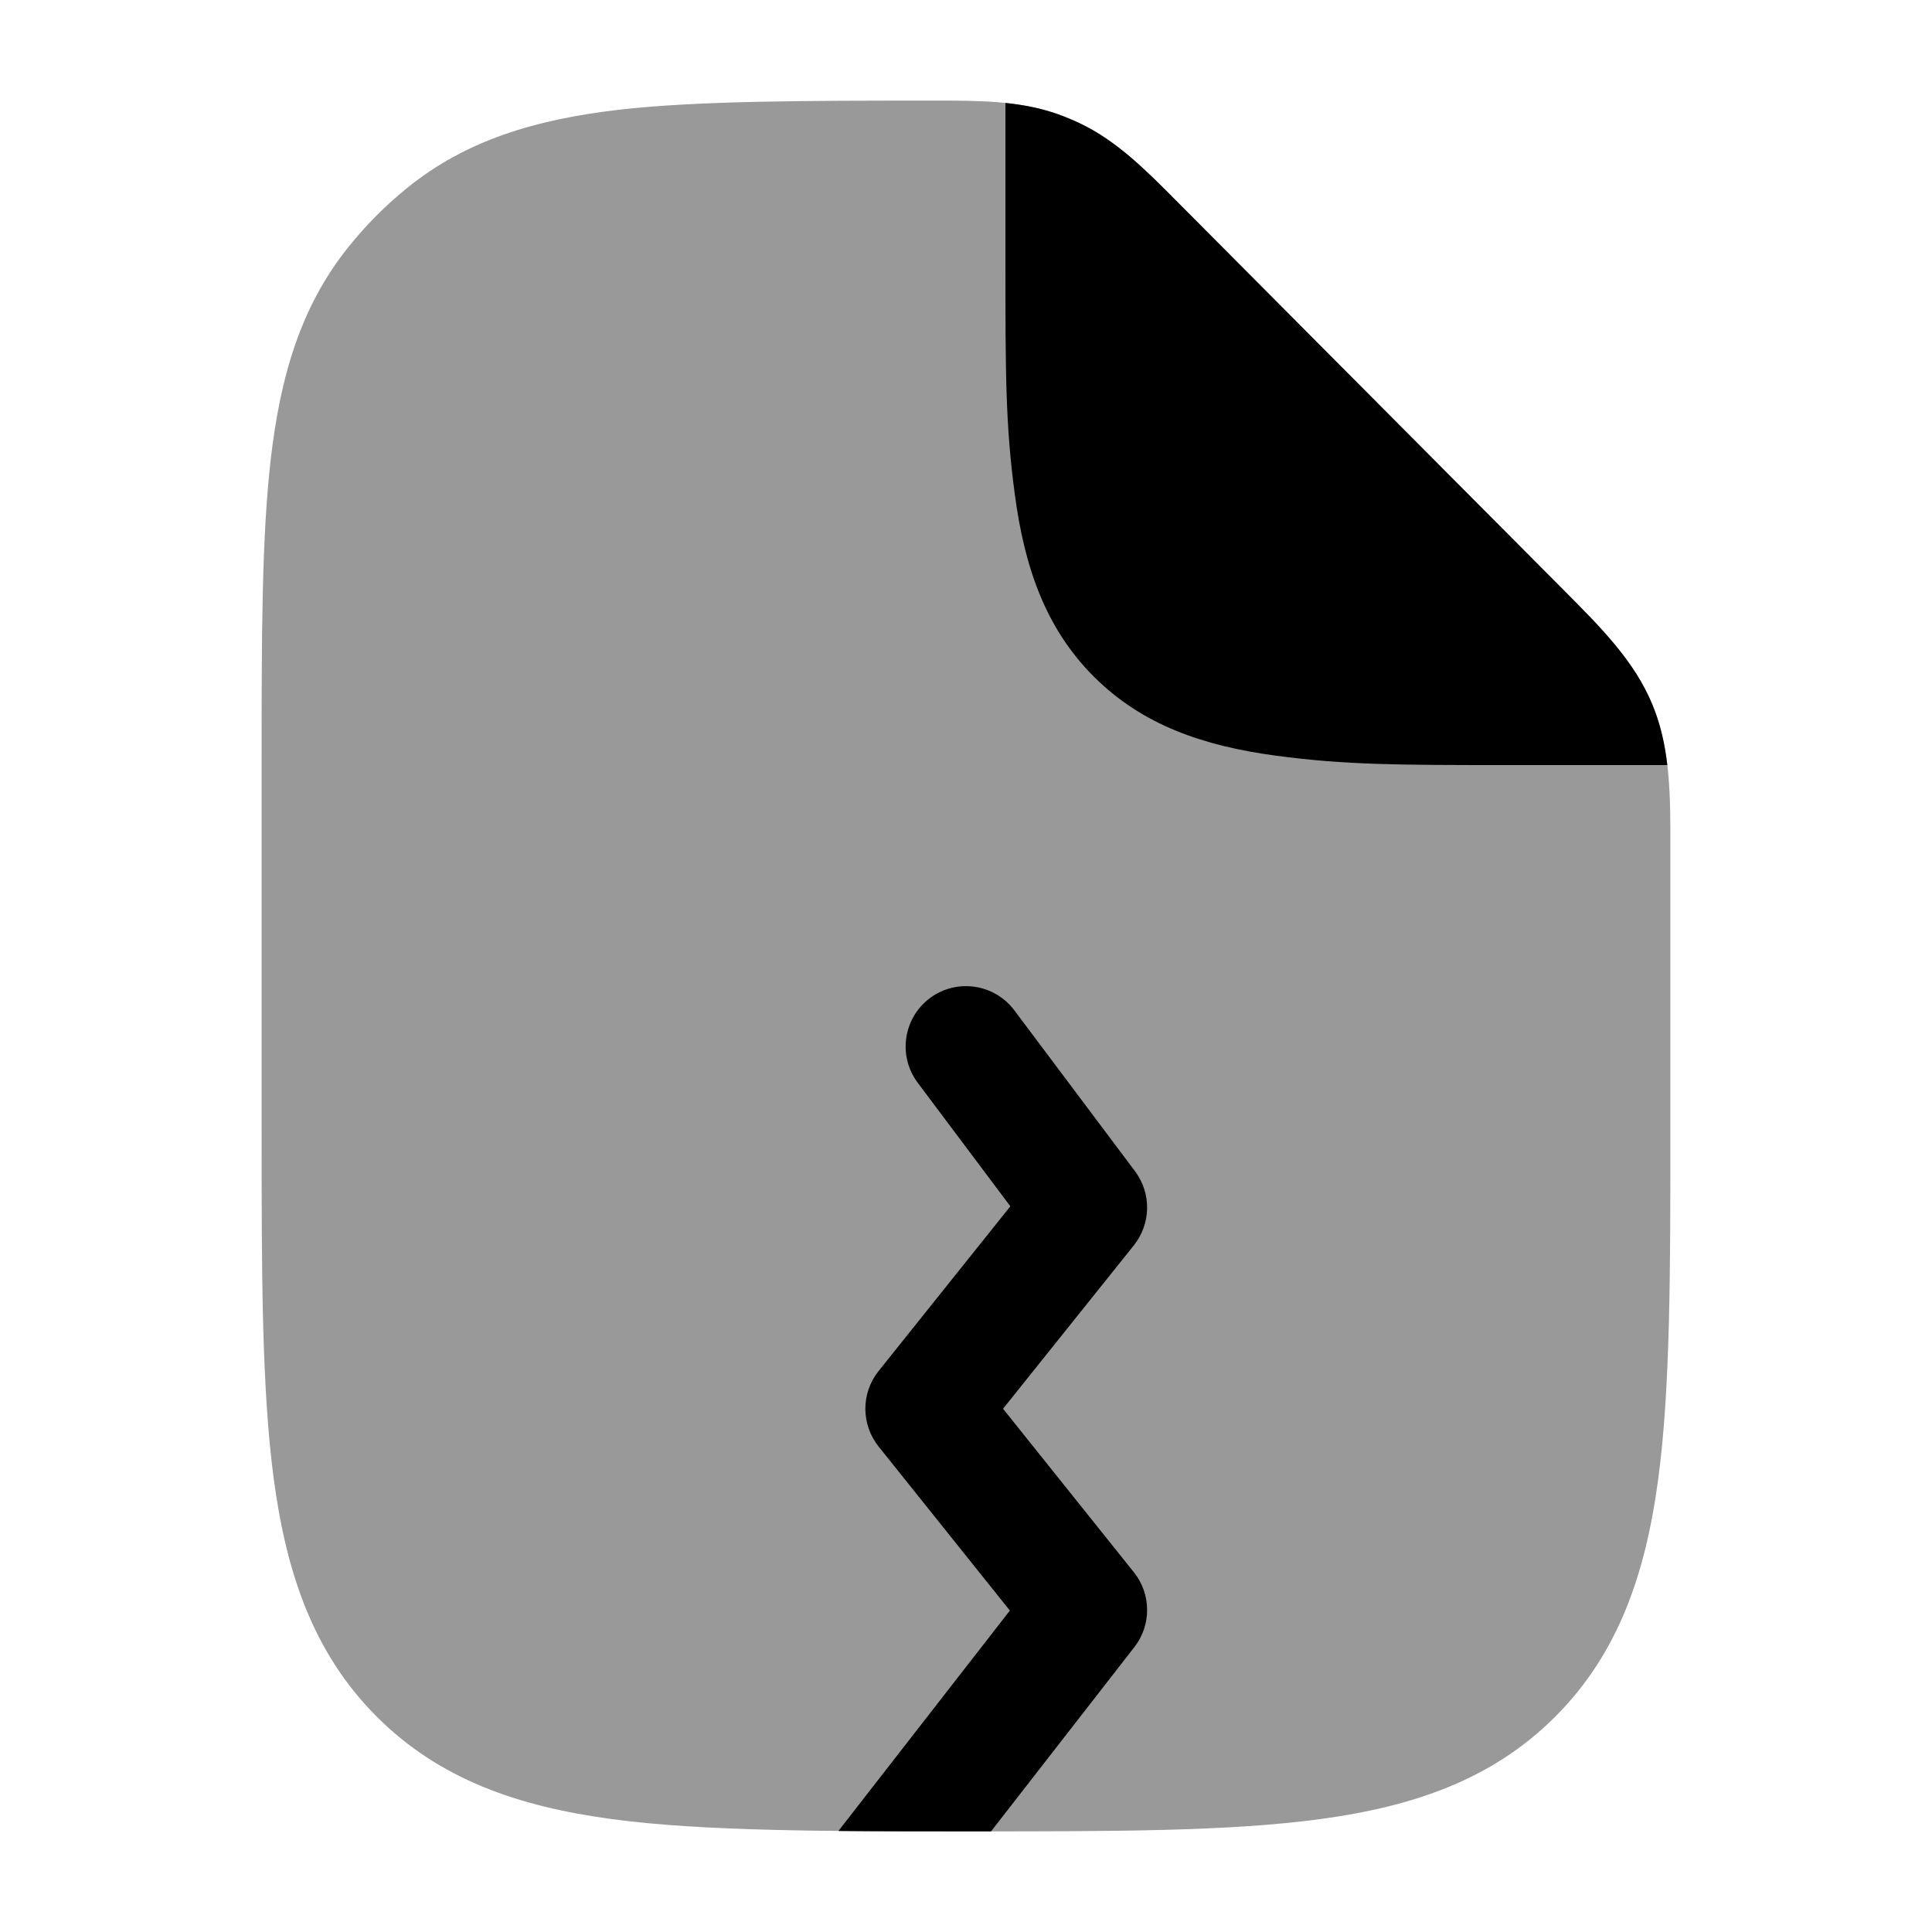 <svg width="24" height="24" viewBox="0 0 24 24" xmlns="http://www.w3.org/2000/svg">
<path opacity="0.4" d="M11.587 1.25C12.157 1.249 12.662 1.249 13.137 1.417C13.235 1.452 13.331 1.492 13.425 1.537C13.88 1.756 14.236 2.115 14.639 2.521L19.422 7.328C19.889 7.797 20.304 8.212 20.528 8.756C20.752 9.3 20.751 9.888 20.75 10.552L20.75 14.026C20.75 15.808 20.75 17.244 20.599 18.374C20.442 19.547 20.106 20.535 19.326 21.319C18.546 22.103 17.563 22.441 16.396 22.598C15.273 22.75 13.844 22.75 12.071 22.75C10.298 22.75 8.727 22.75 7.603 22.598C6.436 22.441 5.454 22.103 4.674 21.319C3.894 20.535 3.558 19.547 3.401 18.374C3.25 17.244 3.25 15.808 3.25 14.026V14.026V9.453V9.453C3.25 7.919 3.25 6.682 3.364 5.699C3.482 4.681 3.734 3.808 4.327 3.07C4.544 2.798 4.79 2.551 5.06 2.333C5.795 1.737 6.663 1.484 7.675 1.365C8.654 1.25 10.062 1.25 11.587 1.25Z" fill="currentColor"/>
<path d="M13.137 1.417C13.235 1.452 13.331 1.492 13.425 1.537C13.88 1.756 14.236 2.115 14.639 2.521L19.422 7.328L19.422 7.328C19.889 7.797 20.304 8.212 20.528 8.756C20.627 8.996 20.682 9.244 20.712 9.504H18.731C17.364 9.504 16.715 9.503 15.848 9.387C14.948 9.266 14.19 9.007 13.588 8.405C12.986 7.803 12.727 7.045 12.607 6.145C12.49 5.28 12.49 4.632 12.49 3.27V3.27V1.279C12.714 1.302 12.928 1.343 13.137 1.417Z" fill="currentColor"/>
<path d="M12.311 22.75C12.232 22.75 12.152 22.75 12.071 22.75C11.495 22.75 10.94 22.75 10.415 22.745L12.545 20.007L10.914 17.969C10.695 17.695 10.695 17.305 10.914 17.032L12.551 14.985L11.4 13.45C11.152 13.119 11.219 12.649 11.55 12.4C11.881 12.152 12.351 12.219 12.6 12.55L14.1 14.55C14.305 14.824 14.299 15.201 14.086 15.469L12.46 17.5L14.086 19.532C14.302 19.802 14.305 20.187 14.092 20.46L12.311 22.75Z" fill="currentColor"/>
</svg>
